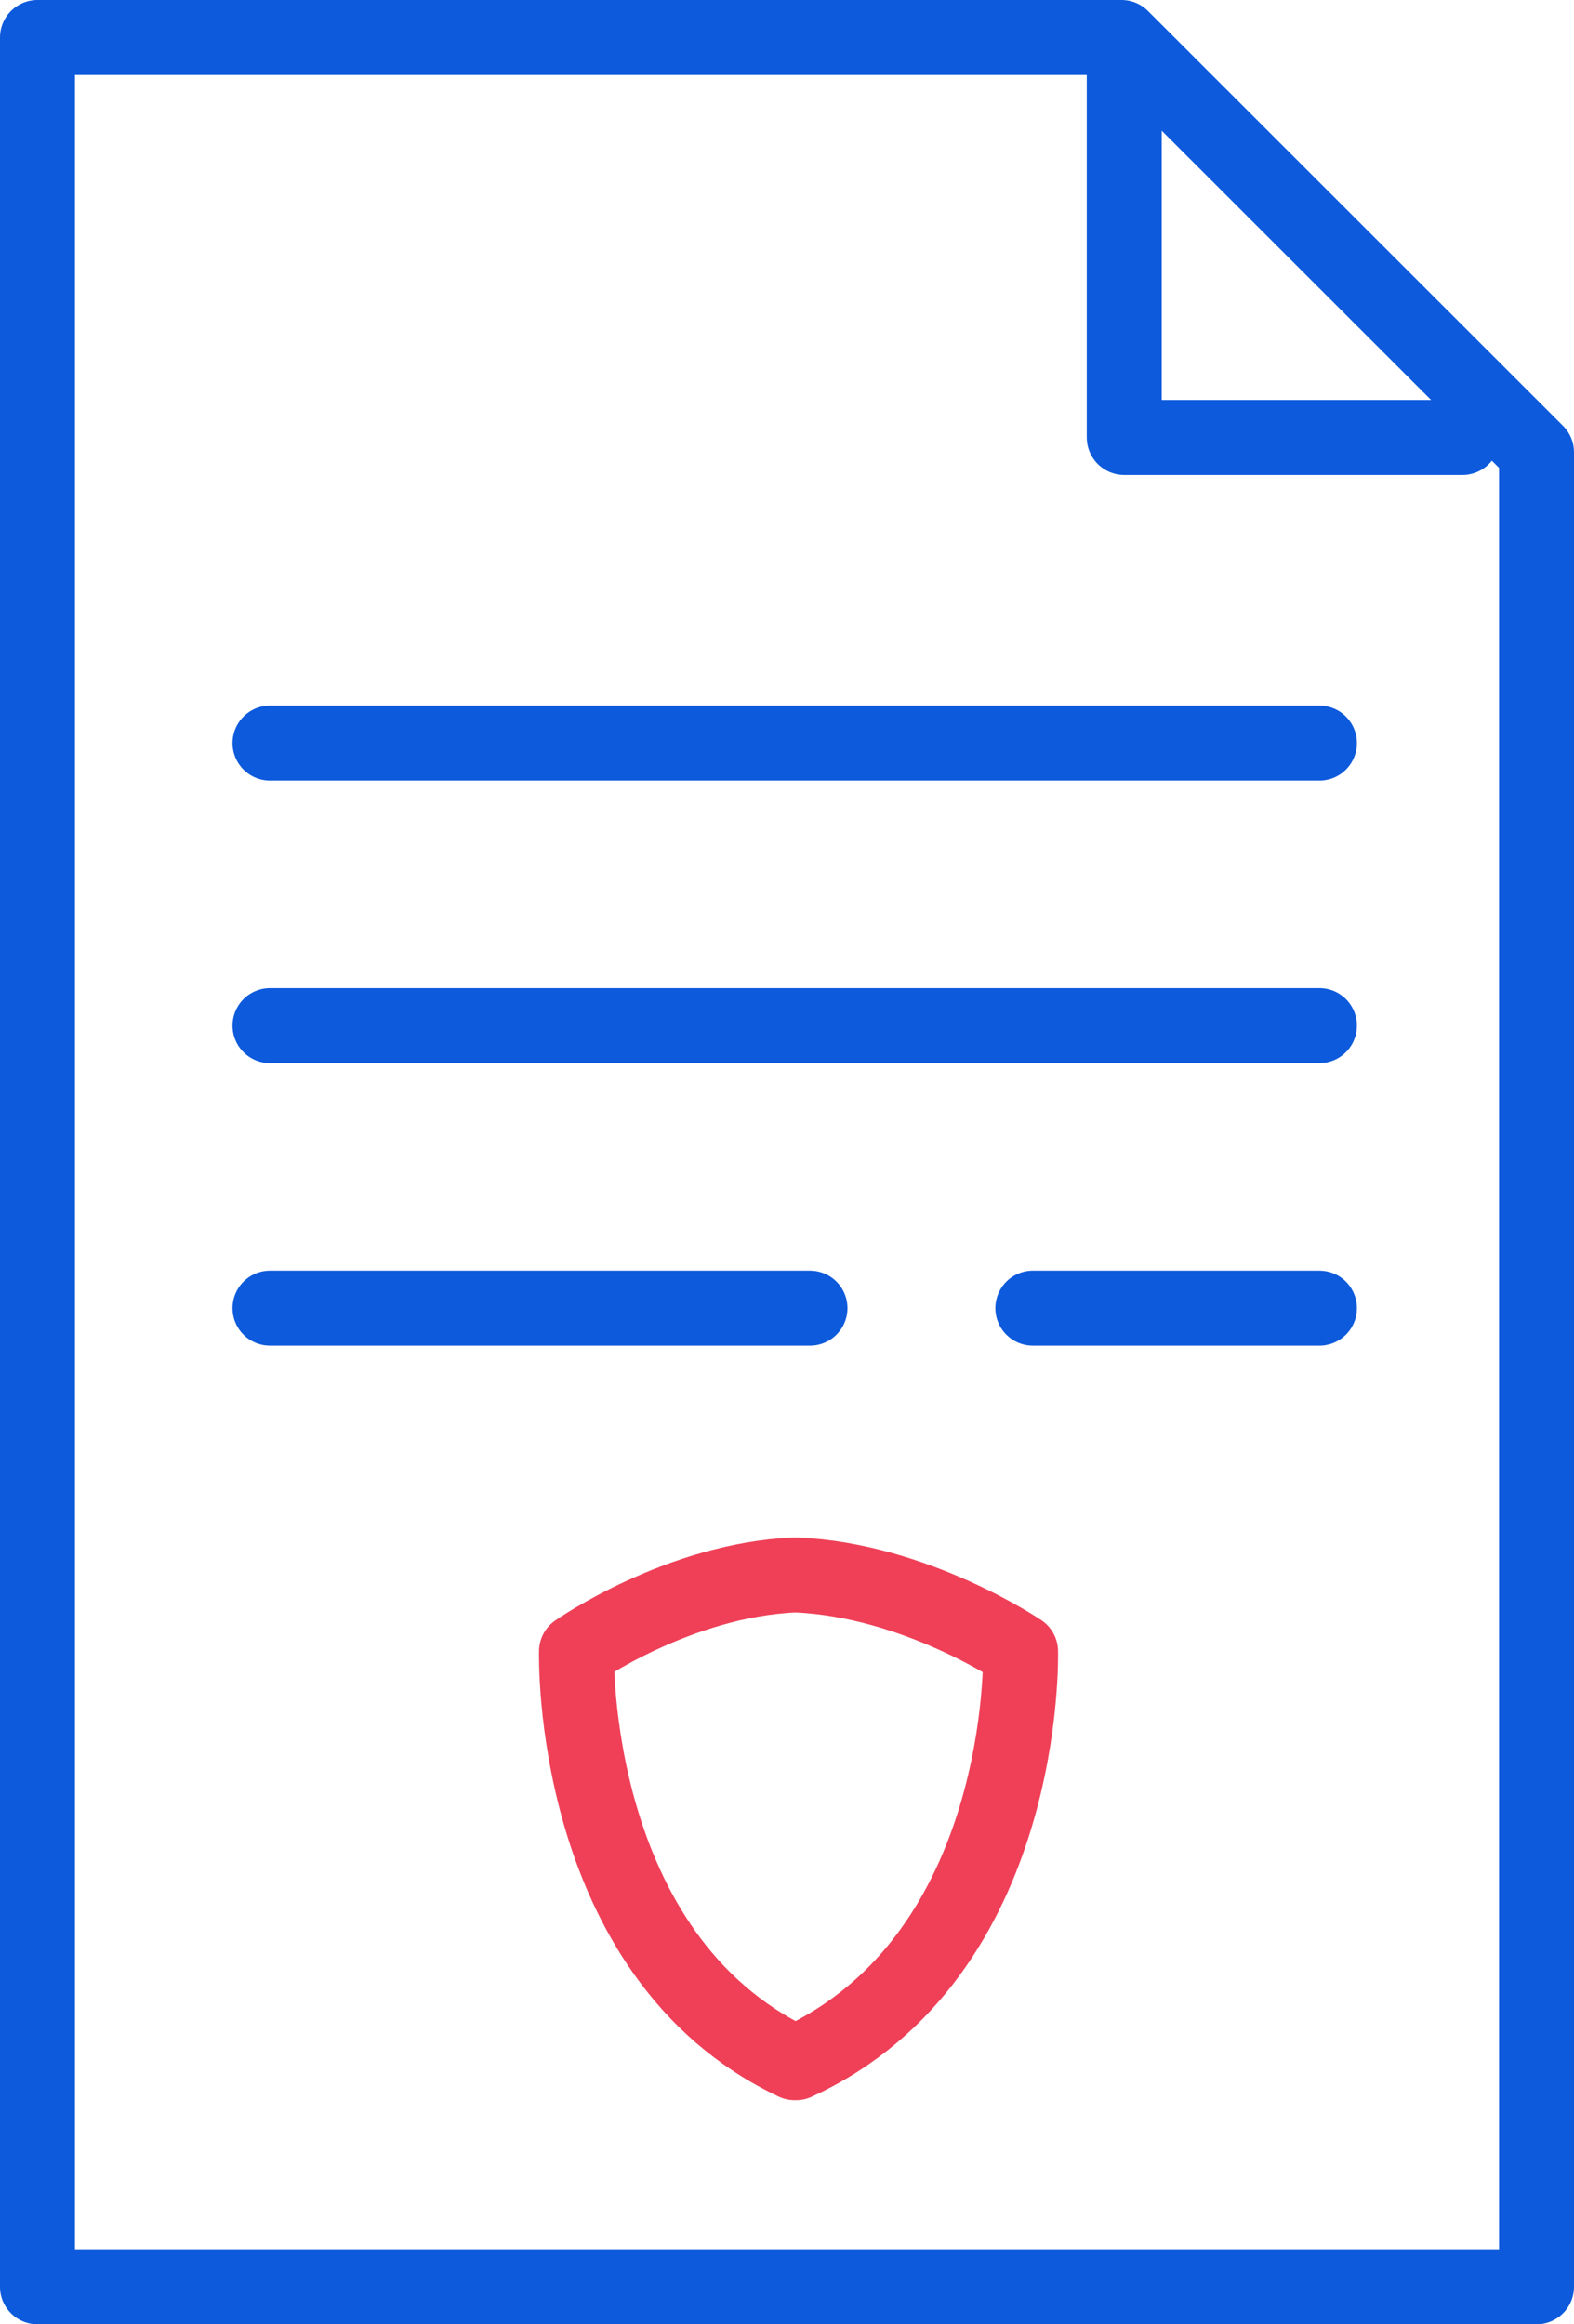 <svg width="42" height="62" viewBox="0 0 42 62" fill="none" xmlns="http://www.w3.org/2000/svg">
<path d="M35.207 34.895H27.56M35.207 19.822H7.204H35.207ZM35.207 27.358H7.204H35.207ZM21.613 34.895H7.204H21.613Z" stroke="#0D5ADC" stroke-width="2" stroke-linecap="round" stroke-linejoin="round"/>
<path d="M21.205 55.021C15.164 52.167 15.383 44.05 15.383 44.05C15.383 44.05 18.103 42.144 21.205 42.012M21.24 55.021C27.457 52.167 27.232 44.05 27.232 44.05C27.232 44.05 24.432 42.144 21.24 42.012" stroke="#EF4058" stroke-width="2" stroke-linecap="round" stroke-linejoin="round"/>
<path d="M41 61H1V1H29.925L35.463 6.534L41 12.066V61L41 61Z" stroke="#0D5ADC" stroke-width="2" stroke-linecap="round" stroke-linejoin="round"/>
<path d="M39.023 11.669H29.999V1.341" stroke="#0D5ADC" stroke-width="2" stroke-linecap="round" stroke-linejoin="round"/>
</svg>
